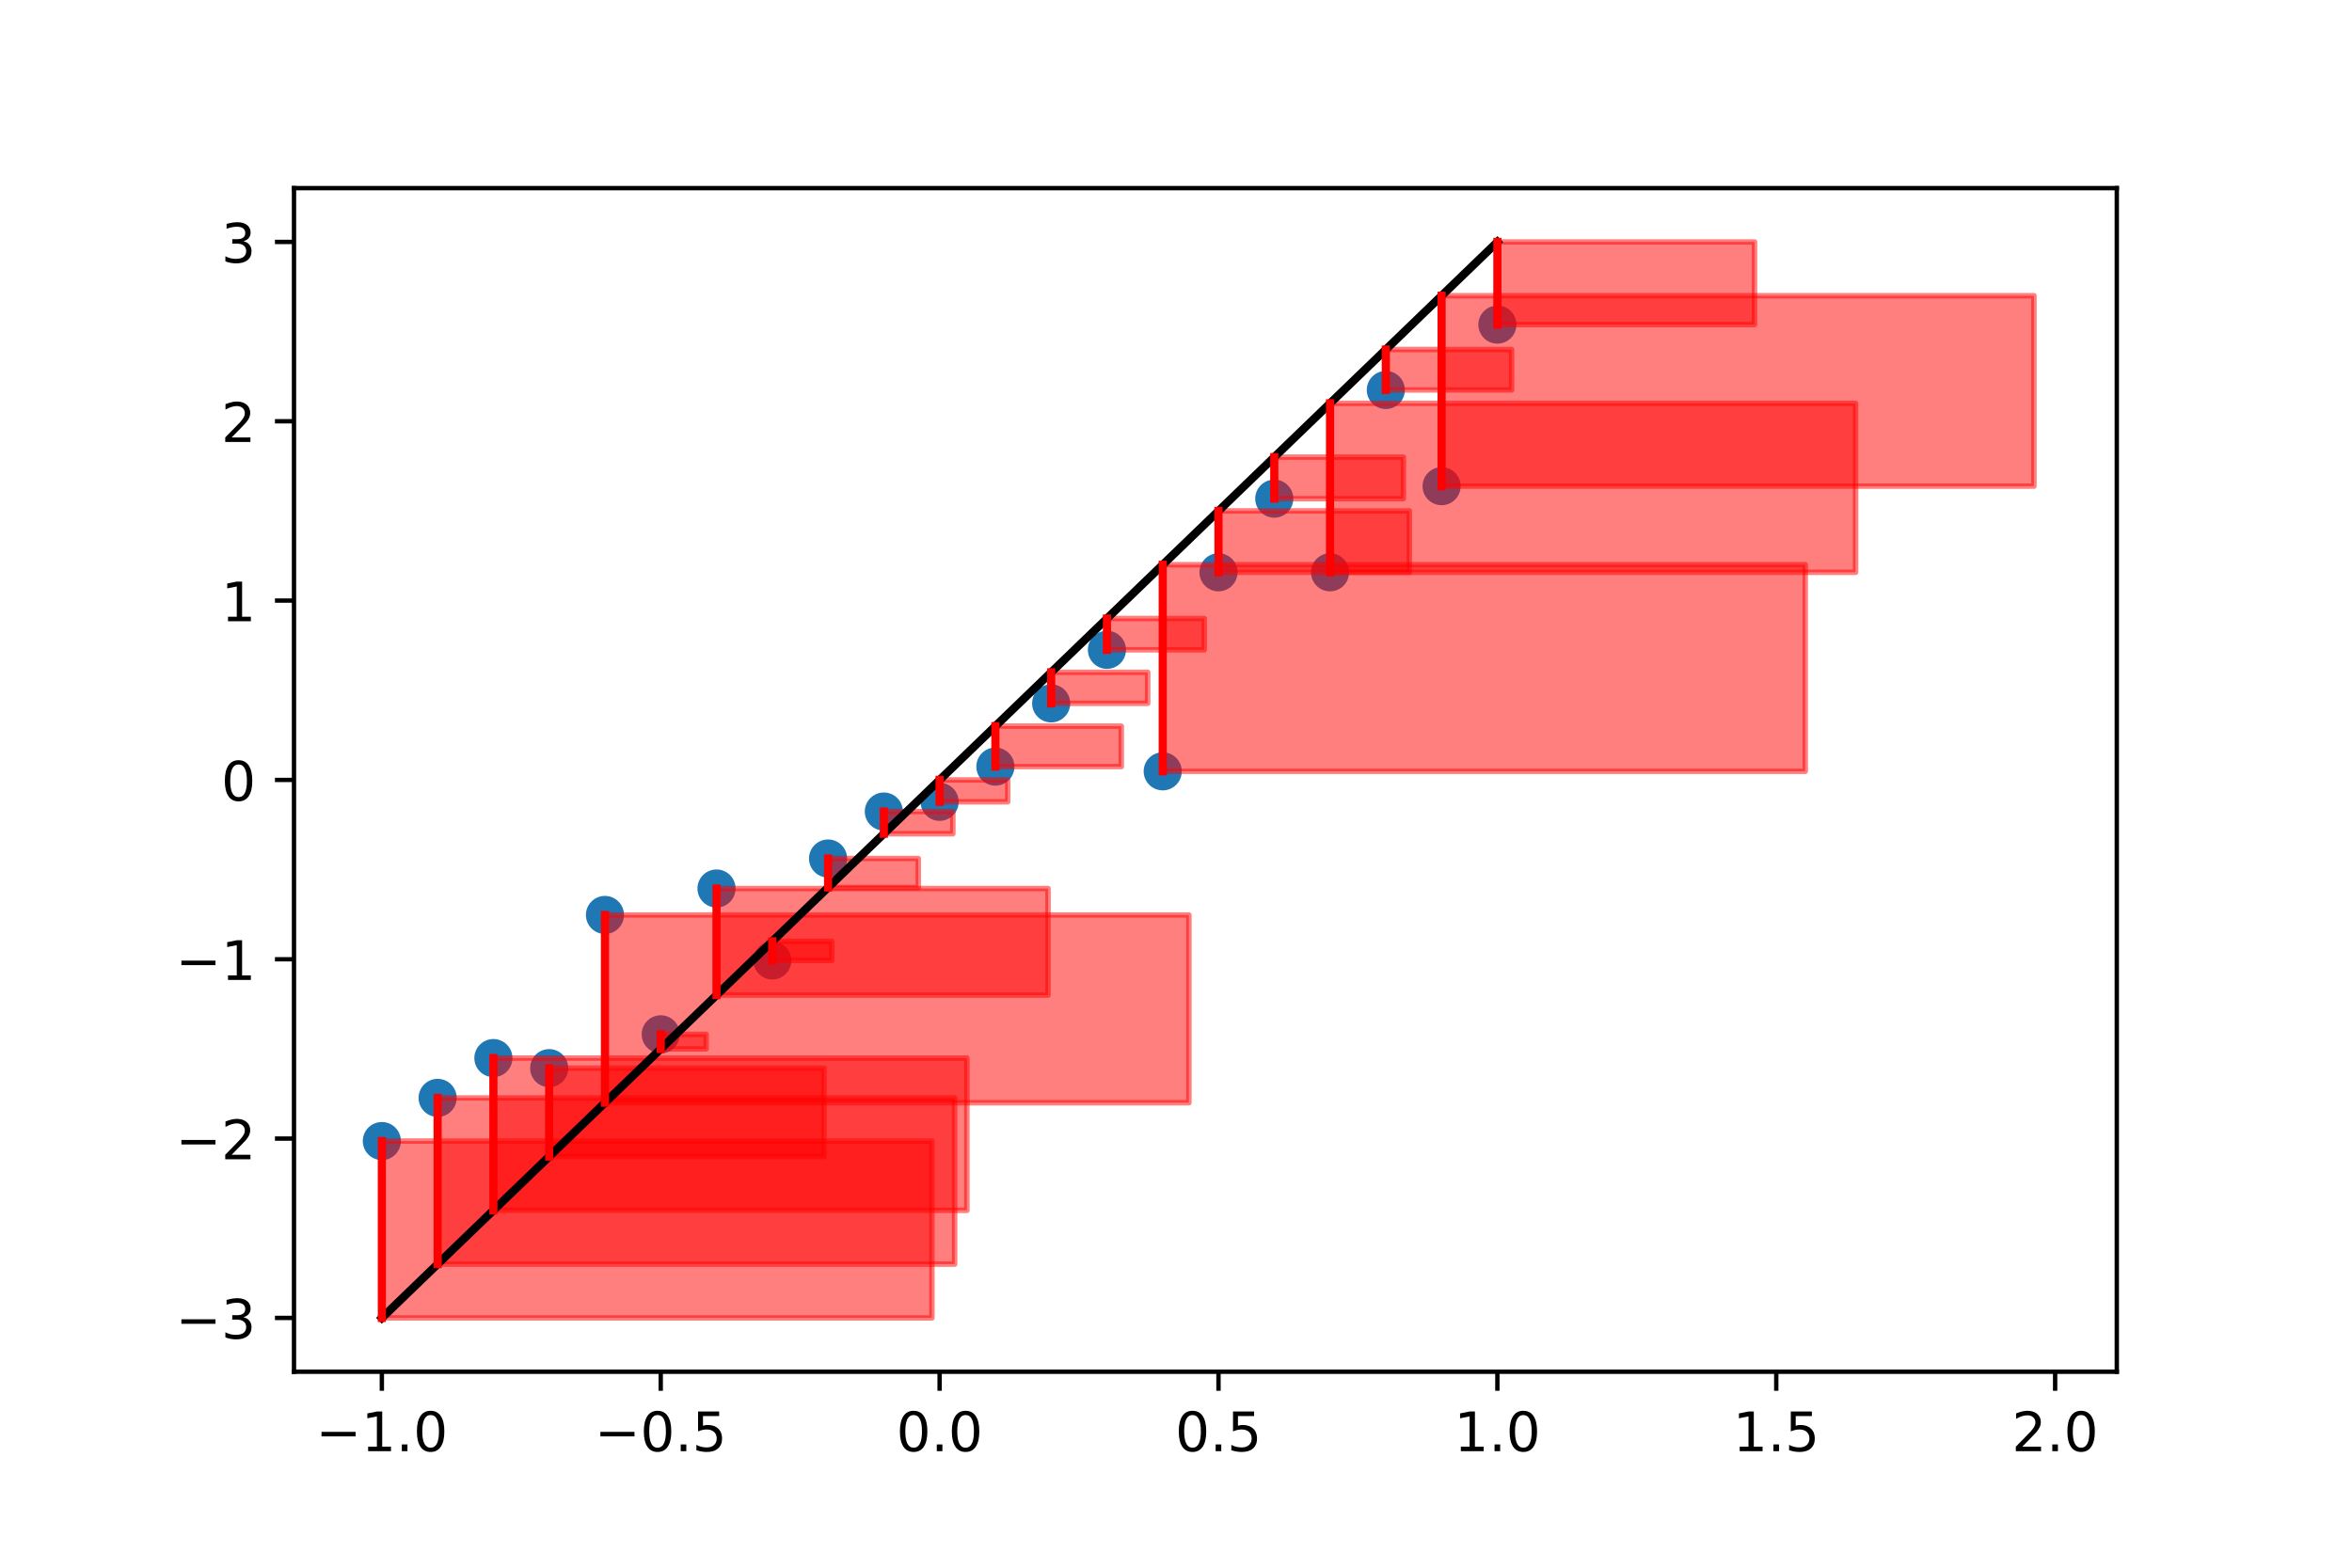 <?xml version="1.0" encoding="utf-8" standalone="no"?>
<!DOCTYPE svg PUBLIC "-//W3C//DTD SVG 1.1//EN"
  "http://www.w3.org/Graphics/SVG/1.1/DTD/svg11.dtd">
<!-- Created with matplotlib (http://matplotlib.org/) -->
<svg height="288pt" version="1.1" viewBox="0 0 432 288" width="432pt" xmlns="http://www.w3.org/2000/svg" xmlns:xlink="http://www.w3.org/1999/xlink">
 <defs>
  <style type="text/css">
*{stroke-linecap:butt;stroke-linejoin:round;}
  </style>
 </defs>
 <g id="figure_1">
  <g id="patch_1">
   <path d="M 0 288 
L 432 288 
L 432 0 
L 0 0 
z
" style="fill:#ffffff;"/>
  </g>
  <g id="axes_1">
   <g id="patch_2">
    <path d="M 54 252 
L 388.8 252 
L 388.8 34.56 
L 54 34.56 
z
" style="fill:#ffffff;"/>
   </g>
   <g id="PathCollection_1">
    <defs>
     <path d="M 0 3 
C 0.796 3 1.559 2.684 2.121 2.121 
C 2.684 1.559 3 0.796 3 0 
C 3 -0.796 2.684 -1.559 2.121 -2.121 
C 1.559 -2.684 0.796 -3 0 -3 
C -0.796 -3 -1.559 -2.684 -2.121 -2.121 
C -2.684 -1.559 -3 -0.796 -3 0 
C -3 0.796 -2.684 1.559 -2.121 2.121 
C -1.559 2.684 -0.796 3 0 3 
z
" id="m9172442407" style="stroke:#1f77b4;"/>
    </defs>
    <g clip-path="url(#p233c77a89f)">
     <use style="fill:#1f77b4;stroke:#1f77b4;" x="70.136" xlink:href="#m9172442407" y="209.625"/>
     <use style="fill:#1f77b4;stroke:#1f77b4;" x="80.381" xlink:href="#m9172442407" y="201.693"/>
     <use style="fill:#1f77b4;stroke:#1f77b4;" x="90.625" xlink:href="#m9172442407" y="194.379"/>
     <use style="fill:#1f77b4;stroke:#1f77b4;" x="100.87" xlink:href="#m9172442407" y="196.229"/>
     <use style="fill:#1f77b4;stroke:#1f77b4;" x="111.115" xlink:href="#m9172442407" y="168.088"/>
     <use style="fill:#1f77b4;stroke:#1f77b4;" x="121.359" xlink:href="#m9172442407" y="190.013"/>
     <use style="fill:#1f77b4;stroke:#1f77b4;" x="131.604" xlink:href="#m9172442407" y="163.23"/>
     <use style="fill:#1f77b4;stroke:#1f77b4;" x="141.849" xlink:href="#m9172442407" y="176.447"/>
     <use style="fill:#1f77b4;stroke:#1f77b4;" x="152.093" xlink:href="#m9172442407" y="157.718"/>
     <use style="fill:#1f77b4;stroke:#1f77b4;" x="162.338" xlink:href="#m9172442407" y="149.086"/>
     <use style="fill:#1f77b4;stroke:#1f77b4;" x="172.582" xlink:href="#m9172442407" y="147.305"/>
     <use style="fill:#1f77b4;stroke:#1f77b4;" x="182.827" xlink:href="#m9172442407" y="140.833"/>
     <use style="fill:#1f77b4;stroke:#1f77b4;" x="193.072" xlink:href="#m9172442407" y="129.216"/>
     <use style="fill:#1f77b4;stroke:#1f77b4;" x="203.316" xlink:href="#m9172442407" y="119.379"/>
     <use style="fill:#1f77b4;stroke:#1f77b4;" x="213.561" xlink:href="#m9172442407" y="141.699"/>
     <use style="fill:#1f77b4;stroke:#1f77b4;" x="223.805" xlink:href="#m9172442407" y="105.135"/>
     <use style="fill:#1f77b4;stroke:#1f77b4;" x="234.05" xlink:href="#m9172442407" y="91.608"/>
     <use style="fill:#1f77b4;stroke:#1f77b4;" x="244.295" xlink:href="#m9172442407" y="105.138"/>
     <use style="fill:#1f77b4;stroke:#1f77b4;" x="254.539" xlink:href="#m9172442407" y="71.642"/>
     <use style="fill:#1f77b4;stroke:#1f77b4;" x="264.784" xlink:href="#m9172442407" y="89.315"/>
     <use style="fill:#1f77b4;stroke:#1f77b4;" x="275.029" xlink:href="#m9172442407" y="59.633"/>
    </g>
   </g>
   <g id="patch_3">
    <path clip-path="url(#p233c77a89f)" d="M 70.136 242.116 
L 70.136 209.625 
L 171.17 209.625 
L 171.17 242.116 
z
" style="fill:#ff0000;opacity:0.5;stroke:#ff0000;stroke-linejoin:miter;"/>
   </g>
   <g id="patch_4">
    <path clip-path="url(#p233c77a89f)" d="M 80.381 232.233 
L 80.381 201.693 
L 175.346 201.693 
L 175.346 232.233 
z
" style="fill:#ff0000;opacity:0.5;stroke:#ff0000;stroke-linejoin:miter;"/>
   </g>
   <g id="patch_5">
    <path clip-path="url(#p233c77a89f)" d="M 90.625 222.349 
L 90.625 194.379 
L 177.601 194.379 
L 177.601 222.349 
z
" style="fill:#ff0000;opacity:0.5;stroke:#ff0000;stroke-linejoin:miter;"/>
   </g>
   <g id="patch_6">
    <path clip-path="url(#p233c77a89f)" d="M 100.87 212.465 
L 100.87 196.229 
L 151.357 196.229 
L 151.357 212.465 
z
" style="fill:#ff0000;opacity:0.5;stroke:#ff0000;stroke-linejoin:miter;"/>
   </g>
   <g id="patch_7">
    <path clip-path="url(#p233c77a89f)" d="M 111.115 202.582 
L 111.115 168.088 
L 218.374 168.088 
L 218.374 202.582 
z
" style="fill:#ff0000;opacity:0.5;stroke:#ff0000;stroke-linejoin:miter;"/>
   </g>
   <g id="patch_8">
    <path clip-path="url(#p233c77a89f)" d="M 121.359 192.698 
L 121.359 190.013 
L 129.708 190.013 
L 129.708 192.698 
z
" style="fill:#ff0000;opacity:0.5;stroke:#ff0000;stroke-linejoin:miter;"/>
   </g>
   <g id="patch_9">
    <path clip-path="url(#p233c77a89f)" d="M 131.604 182.815 
L 131.604 163.23 
L 192.502 163.23 
L 192.502 182.815 
z
" style="fill:#ff0000;opacity:0.5;stroke:#ff0000;stroke-linejoin:miter;"/>
   </g>
   <g id="patch_10">
    <path clip-path="url(#p233c77a89f)" d="M 141.849 172.931 
L 141.849 176.447 
L 152.782 176.447 
L 152.782 172.931 
z
" style="fill:#ff0000;opacity:0.5;stroke:#ff0000;stroke-linejoin:miter;"/>
   </g>
   <g id="patch_11">
    <path clip-path="url(#p233c77a89f)" d="M 152.093 163.047 
L 152.093 157.718 
L 168.665 157.718 
L 168.665 163.047 
z
" style="fill:#ff0000;opacity:0.5;stroke:#ff0000;stroke-linejoin:miter;"/>
   </g>
   <g id="patch_12">
    <path clip-path="url(#p233c77a89f)" d="M 162.338 153.164 
L 162.338 149.086 
L 175.019 149.086 
L 175.019 153.164 
z
" style="fill:#ff0000;opacity:0.5;stroke:#ff0000;stroke-linejoin:miter;"/>
   </g>
   <g id="patch_13">
    <path clip-path="url(#p233c77a89f)" d="M 172.582 143.28 
L 172.582 147.305 
L 185.099 147.305 
L 185.099 143.28 
z
" style="fill:#ff0000;opacity:0.5;stroke:#ff0000;stroke-linejoin:miter;"/>
   </g>
   <g id="patch_14">
    <path clip-path="url(#p233c77a89f)" d="M 182.827 133.396 
L 182.827 140.833 
L 205.951 140.833 
L 205.951 133.396 
z
" style="fill:#ff0000;opacity:0.5;stroke:#ff0000;stroke-linejoin:miter;"/>
   </g>
   <g id="patch_15">
    <path clip-path="url(#p233c77a89f)" d="M 193.072 123.513 
L 193.072 129.216 
L 210.807 129.216 
L 210.807 123.513 
z
" style="fill:#ff0000;opacity:0.5;stroke:#ff0000;stroke-linejoin:miter;"/>
   </g>
   <g id="patch_16">
    <path clip-path="url(#p233c77a89f)" d="M 203.316 113.629 
L 203.316 119.379 
L 221.197 119.379 
L 221.197 113.629 
z
" style="fill:#ff0000;opacity:0.5;stroke:#ff0000;stroke-linejoin:miter;"/>
   </g>
   <g id="patch_17">
    <path clip-path="url(#p233c77a89f)" d="M 213.561 103.745 
L 213.561 141.699 
L 331.58 141.699 
L 331.58 103.745 
z
" style="fill:#ff0000;opacity:0.5;stroke:#ff0000;stroke-linejoin:miter;"/>
   </g>
   <g id="patch_18">
    <path clip-path="url(#p233c77a89f)" d="M 223.805 93.862 
L 223.805 105.135 
L 258.862 105.135 
L 258.862 93.862 
z
" style="fill:#ff0000;opacity:0.5;stroke:#ff0000;stroke-linejoin:miter;"/>
   </g>
   <g id="patch_19">
    <path clip-path="url(#p233c77a89f)" d="M 234.05 83.978 
L 234.05 91.608 
L 257.776 91.608 
L 257.776 83.978 
z
" style="fill:#ff0000;opacity:0.5;stroke:#ff0000;stroke-linejoin:miter;"/>
   </g>
   <g id="patch_20">
    <path clip-path="url(#p233c77a89f)" d="M 244.295 74.095 
L 244.295 105.138 
L 340.825 105.138 
L 340.825 74.095 
z
" style="fill:#ff0000;opacity:0.5;stroke:#ff0000;stroke-linejoin:miter;"/>
   </g>
   <g id="patch_21">
    <path clip-path="url(#p233c77a89f)" d="M 254.539 64.211 
L 254.539 71.642 
L 277.647 71.642 
L 277.647 64.211 
z
" style="fill:#ff0000;opacity:0.5;stroke:#ff0000;stroke-linejoin:miter;"/>
   </g>
   <g id="patch_22">
    <path clip-path="url(#p233c77a89f)" d="M 264.784 54.327 
L 264.784 89.315 
L 373.582 89.315 
L 373.582 54.327 
z
" style="fill:#ff0000;opacity:0.5;stroke:#ff0000;stroke-linejoin:miter;"/>
   </g>
   <g id="patch_23">
    <path clip-path="url(#p233c77a89f)" d="M 275.029 44.444 
L 275.029 59.633 
L 322.261 59.633 
L 322.261 44.444 
z
" style="fill:#ff0000;opacity:0.5;stroke:#ff0000;stroke-linejoin:miter;"/>
   </g>
   <g id="matplotlib.axis_1">
    <g id="xtick_1">
     <g id="line2d_1">
      <defs>
       <path d="M 0 0 
L 0 3.5 
" id="mbfca278d8c" style="stroke:#000000;stroke-width:0.8;"/>
      </defs>
      <g>
       <use style="stroke:#000000;stroke-width:0.8;" x="70.136" xlink:href="#mbfca278d8c" y="252"/>
      </g>
     </g>
     <g id="text_1">
      <!-- −1.0 -->
      <defs>
       <path d="M 10.594 35.5 
L 73.188 35.5 
L 73.188 27.203 
L 10.594 27.203 
z
" id="DejaVuSans-2212"/>
       <path d="M 12.406 8.297 
L 28.516 8.297 
L 28.516 63.922 
L 10.984 60.406 
L 10.984 69.391 
L 28.422 72.906 
L 38.281 72.906 
L 38.281 8.297 
L 54.391 8.297 
L 54.391 0 
L 12.406 0 
z
" id="DejaVuSans-31"/>
       <path d="M 10.688 12.406 
L 21 12.406 
L 21 0 
L 10.688 0 
z
" id="DejaVuSans-2e"/>
       <path d="M 31.781 66.406 
Q 24.172 66.406 20.328 58.906 
Q 16.5 51.422 16.5 36.375 
Q 16.5 21.391 20.328 13.891 
Q 24.172 6.391 31.781 6.391 
Q 39.453 6.391 43.281 13.891 
Q 47.125 21.391 47.125 36.375 
Q 47.125 51.422 43.281 58.906 
Q 39.453 66.406 31.781 66.406 
z
M 31.781 74.219 
Q 44.047 74.219 50.516 64.516 
Q 56.984 54.828 56.984 36.375 
Q 56.984 17.969 50.516 8.266 
Q 44.047 -1.422 31.781 -1.422 
Q 19.531 -1.422 13.062 8.266 
Q 6.594 17.969 6.594 36.375 
Q 6.594 54.828 13.062 64.516 
Q 19.531 74.219 31.781 74.219 
z
" id="DejaVuSans-30"/>
      </defs>
      <g transform="translate(57.995 266.598)scale(0.1 -0.1)">
       <use xlink:href="#DejaVuSans-2212"/>
       <use x="83.789" xlink:href="#DejaVuSans-31"/>
       <use x="147.412" xlink:href="#DejaVuSans-2e"/>
       <use x="179.199" xlink:href="#DejaVuSans-30"/>
      </g>
     </g>
    </g>
    <g id="xtick_2">
     <g id="line2d_2">
      <g>
       <use style="stroke:#000000;stroke-width:0.8;" x="121.359" xlink:href="#mbfca278d8c" y="252"/>
      </g>
     </g>
     <g id="text_2">
      <!-- −0.5 -->
      <defs>
       <path d="M 10.797 72.906 
L 49.516 72.906 
L 49.516 64.594 
L 19.828 64.594 
L 19.828 46.734 
Q 21.969 47.469 24.109 47.828 
Q 26.266 48.188 28.422 48.188 
Q 40.625 48.188 47.75 41.5 
Q 54.891 34.812 54.891 23.391 
Q 54.891 11.625 47.562 5.094 
Q 40.234 -1.422 26.906 -1.422 
Q 22.312 -1.422 17.547 -0.641 
Q 12.797 0.141 7.719 1.703 
L 7.719 11.625 
Q 12.109 9.234 16.797 8.062 
Q 21.484 6.891 26.703 6.891 
Q 35.156 6.891 40.078 11.328 
Q 45.016 15.766 45.016 23.391 
Q 45.016 31 40.078 35.438 
Q 35.156 39.891 26.703 39.891 
Q 22.75 39.891 18.812 39.016 
Q 14.891 38.141 10.797 36.281 
z
" id="DejaVuSans-35"/>
      </defs>
      <g transform="translate(109.218 266.598)scale(0.1 -0.1)">
       <use xlink:href="#DejaVuSans-2212"/>
       <use x="83.789" xlink:href="#DejaVuSans-30"/>
       <use x="147.412" xlink:href="#DejaVuSans-2e"/>
       <use x="179.199" xlink:href="#DejaVuSans-35"/>
      </g>
     </g>
    </g>
    <g id="xtick_3">
     <g id="line2d_3">
      <g>
       <use style="stroke:#000000;stroke-width:0.8;" x="172.582" xlink:href="#mbfca278d8c" y="252"/>
      </g>
     </g>
     <g id="text_3">
      <!-- 0.0 -->
      <g transform="translate(164.631 266.598)scale(0.1 -0.1)">
       <use xlink:href="#DejaVuSans-30"/>
       <use x="63.623" xlink:href="#DejaVuSans-2e"/>
       <use x="95.41" xlink:href="#DejaVuSans-30"/>
      </g>
     </g>
    </g>
    <g id="xtick_4">
     <g id="line2d_4">
      <g>
       <use style="stroke:#000000;stroke-width:0.8;" x="223.805" xlink:href="#mbfca278d8c" y="252"/>
      </g>
     </g>
     <g id="text_4">
      <!-- 0.5 -->
      <g transform="translate(215.854 266.598)scale(0.1 -0.1)">
       <use xlink:href="#DejaVuSans-30"/>
       <use x="63.623" xlink:href="#DejaVuSans-2e"/>
       <use x="95.41" xlink:href="#DejaVuSans-35"/>
      </g>
     </g>
    </g>
    <g id="xtick_5">
     <g id="line2d_5">
      <g>
       <use style="stroke:#000000;stroke-width:0.8;" x="275.029" xlink:href="#mbfca278d8c" y="252"/>
      </g>
     </g>
     <g id="text_5">
      <!-- 1.0 -->
      <g transform="translate(267.077 266.598)scale(0.1 -0.1)">
       <use xlink:href="#DejaVuSans-31"/>
       <use x="63.623" xlink:href="#DejaVuSans-2e"/>
       <use x="95.41" xlink:href="#DejaVuSans-30"/>
      </g>
     </g>
    </g>
    <g id="xtick_6">
     <g id="line2d_6">
      <g>
       <use style="stroke:#000000;stroke-width:0.8;" x="326.252" xlink:href="#mbfca278d8c" y="252"/>
      </g>
     </g>
     <g id="text_6">
      <!-- 1.5 -->
      <g transform="translate(318.3 266.598)scale(0.1 -0.1)">
       <use xlink:href="#DejaVuSans-31"/>
       <use x="63.623" xlink:href="#DejaVuSans-2e"/>
       <use x="95.41" xlink:href="#DejaVuSans-35"/>
      </g>
     </g>
    </g>
    <g id="xtick_7">
     <g id="line2d_7">
      <g>
       <use style="stroke:#000000;stroke-width:0.8;" x="377.475" xlink:href="#mbfca278d8c" y="252"/>
      </g>
     </g>
     <g id="text_7">
      <!-- 2.0 -->
      <defs>
       <path d="M 19.188 8.297 
L 53.609 8.297 
L 53.609 0 
L 7.328 0 
L 7.328 8.297 
Q 12.938 14.109 22.625 23.891 
Q 32.328 33.688 34.812 36.531 
Q 39.547 41.844 41.422 45.531 
Q 43.312 49.219 43.312 52.781 
Q 43.312 58.594 39.234 62.25 
Q 35.156 65.922 28.609 65.922 
Q 23.969 65.922 18.812 64.312 
Q 13.672 62.703 7.812 59.422 
L 7.812 69.391 
Q 13.766 71.781 18.938 73 
Q 24.125 74.219 28.422 74.219 
Q 39.75 74.219 46.484 68.547 
Q 53.219 62.891 53.219 53.422 
Q 53.219 48.922 51.531 44.891 
Q 49.859 40.875 45.406 35.406 
Q 44.188 33.984 37.641 27.219 
Q 31.109 20.453 19.188 8.297 
z
" id="DejaVuSans-32"/>
      </defs>
      <g transform="translate(369.523 266.598)scale(0.1 -0.1)">
       <use xlink:href="#DejaVuSans-32"/>
       <use x="63.623" xlink:href="#DejaVuSans-2e"/>
       <use x="95.41" xlink:href="#DejaVuSans-30"/>
      </g>
     </g>
    </g>
   </g>
   <g id="matplotlib.axis_2">
    <g id="ytick_1">
     <g id="line2d_8">
      <defs>
       <path d="M 0 0 
L -3.5 0 
" id="mfd1225557b" style="stroke:#000000;stroke-width:0.8;"/>
      </defs>
      <g>
       <use style="stroke:#000000;stroke-width:0.8;" x="54" xlink:href="#mfd1225557b" y="242.116"/>
      </g>
     </g>
     <g id="text_8">
      <!-- −3 -->
      <defs>
       <path d="M 40.578 39.312 
Q 47.656 37.797 51.625 33 
Q 55.609 28.219 55.609 21.188 
Q 55.609 10.406 48.188 4.484 
Q 40.766 -1.422 27.094 -1.422 
Q 22.516 -1.422 17.656 -0.516 
Q 12.797 0.391 7.625 2.203 
L 7.625 11.719 
Q 11.719 9.328 16.594 8.109 
Q 21.484 6.891 26.812 6.891 
Q 36.078 6.891 40.938 10.547 
Q 45.797 14.203 45.797 21.188 
Q 45.797 27.641 41.281 31.266 
Q 36.766 34.906 28.719 34.906 
L 20.219 34.906 
L 20.219 43.016 
L 29.109 43.016 
Q 36.375 43.016 40.234 45.922 
Q 44.094 48.828 44.094 54.297 
Q 44.094 59.906 40.109 62.906 
Q 36.141 65.922 28.719 65.922 
Q 24.656 65.922 20.016 65.031 
Q 15.375 64.156 9.812 62.312 
L 9.812 71.094 
Q 15.438 72.656 20.344 73.438 
Q 25.25 74.219 29.594 74.219 
Q 40.828 74.219 47.359 69.109 
Q 53.906 64.016 53.906 55.328 
Q 53.906 49.266 50.438 45.094 
Q 46.969 40.922 40.578 39.312 
z
" id="DejaVuSans-33"/>
      </defs>
      <g transform="translate(32.258 245.916)scale(0.1 -0.1)">
       <use xlink:href="#DejaVuSans-2212"/>
       <use x="83.789" xlink:href="#DejaVuSans-33"/>
      </g>
     </g>
    </g>
    <g id="ytick_2">
     <g id="line2d_9">
      <g>
       <use style="stroke:#000000;stroke-width:0.8;" x="54" xlink:href="#mfd1225557b" y="209.171"/>
      </g>
     </g>
     <g id="text_9">
      <!-- −2 -->
      <g transform="translate(32.258 212.97)scale(0.1 -0.1)">
       <use xlink:href="#DejaVuSans-2212"/>
       <use x="83.789" xlink:href="#DejaVuSans-32"/>
      </g>
     </g>
    </g>
    <g id="ytick_3">
     <g id="line2d_10">
      <g>
       <use style="stroke:#000000;stroke-width:0.8;" x="54" xlink:href="#mfd1225557b" y="176.225"/>
      </g>
     </g>
     <g id="text_10">
      <!-- −1 -->
      <g transform="translate(32.258 180.025)scale(0.1 -0.1)">
       <use xlink:href="#DejaVuSans-2212"/>
       <use x="83.789" xlink:href="#DejaVuSans-31"/>
      </g>
     </g>
    </g>
    <g id="ytick_4">
     <g id="line2d_11">
      <g>
       <use style="stroke:#000000;stroke-width:0.8;" x="54" xlink:href="#mfd1225557b" y="143.28"/>
      </g>
     </g>
     <g id="text_11">
      <!-- 0 -->
      <g transform="translate(40.638 147.079)scale(0.1 -0.1)">
       <use xlink:href="#DejaVuSans-30"/>
      </g>
     </g>
    </g>
    <g id="ytick_5">
     <g id="line2d_12">
      <g>
       <use style="stroke:#000000;stroke-width:0.8;" x="54" xlink:href="#mfd1225557b" y="110.335"/>
      </g>
     </g>
     <g id="text_12">
      <!-- 1 -->
      <g transform="translate(40.638 114.134)scale(0.1 -0.1)">
       <use xlink:href="#DejaVuSans-31"/>
      </g>
     </g>
    </g>
    <g id="ytick_6">
     <g id="line2d_13">
      <g>
       <use style="stroke:#000000;stroke-width:0.8;" x="54" xlink:href="#mfd1225557b" y="77.389"/>
      </g>
     </g>
     <g id="text_13">
      <!-- 2 -->
      <g transform="translate(40.638 81.188)scale(0.1 -0.1)">
       <use xlink:href="#DejaVuSans-32"/>
      </g>
     </g>
    </g>
    <g id="ytick_7">
     <g id="line2d_14">
      <g>
       <use style="stroke:#000000;stroke-width:0.8;" x="54" xlink:href="#mfd1225557b" y="44.444"/>
      </g>
     </g>
     <g id="text_14">
      <!-- 3 -->
      <g transform="translate(40.638 48.243)scale(0.1 -0.1)">
       <use xlink:href="#DejaVuSans-33"/>
      </g>
     </g>
    </g>
   </g>
   <g id="line2d_15">
    <path clip-path="url(#p233c77a89f)" d="M 70.136 242.116 
L 275.029 44.444 
L 275.029 44.444 
" style="fill:none;stroke:#000000;stroke-linecap:square;stroke-width:1.5;"/>
   </g>
   <g id="line2d_16">
    <path clip-path="url(#p233c77a89f)" d="M 70.136 209.625 
L 70.136 242.116 
" style="fill:none;stroke:#ff0000;stroke-linecap:square;stroke-width:1.5;"/>
   </g>
   <g id="line2d_17">
    <path clip-path="url(#p233c77a89f)" d="M 80.381 201.693 
L 80.381 232.233 
" style="fill:none;stroke:#ff0000;stroke-linecap:square;stroke-width:1.5;"/>
   </g>
   <g id="line2d_18">
    <path clip-path="url(#p233c77a89f)" d="M 90.625 194.379 
L 90.625 222.349 
" style="fill:none;stroke:#ff0000;stroke-linecap:square;stroke-width:1.5;"/>
   </g>
   <g id="line2d_19">
    <path clip-path="url(#p233c77a89f)" d="M 100.87 196.229 
L 100.87 212.465 
" style="fill:none;stroke:#ff0000;stroke-linecap:square;stroke-width:1.5;"/>
   </g>
   <g id="line2d_20">
    <path clip-path="url(#p233c77a89f)" d="M 111.115 168.088 
L 111.115 202.582 
" style="fill:none;stroke:#ff0000;stroke-linecap:square;stroke-width:1.5;"/>
   </g>
   <g id="line2d_21">
    <path clip-path="url(#p233c77a89f)" d="M 121.359 190.013 
L 121.359 192.698 
" style="fill:none;stroke:#ff0000;stroke-linecap:square;stroke-width:1.5;"/>
   </g>
   <g id="line2d_22">
    <path clip-path="url(#p233c77a89f)" d="M 131.604 163.23 
L 131.604 182.815 
" style="fill:none;stroke:#ff0000;stroke-linecap:square;stroke-width:1.5;"/>
   </g>
   <g id="line2d_23">
    <path clip-path="url(#p233c77a89f)" d="M 141.849 176.447 
L 141.849 172.931 
" style="fill:none;stroke:#ff0000;stroke-linecap:square;stroke-width:1.5;"/>
   </g>
   <g id="line2d_24">
    <path clip-path="url(#p233c77a89f)" d="M 152.093 157.718 
L 152.093 163.047 
" style="fill:none;stroke:#ff0000;stroke-linecap:square;stroke-width:1.5;"/>
   </g>
   <g id="line2d_25">
    <path clip-path="url(#p233c77a89f)" d="M 162.338 149.086 
L 162.338 153.164 
" style="fill:none;stroke:#ff0000;stroke-linecap:square;stroke-width:1.5;"/>
   </g>
   <g id="line2d_26">
    <path clip-path="url(#p233c77a89f)" d="M 172.582 147.305 
L 172.582 143.28 
" style="fill:none;stroke:#ff0000;stroke-linecap:square;stroke-width:1.5;"/>
   </g>
   <g id="line2d_27">
    <path clip-path="url(#p233c77a89f)" d="M 182.827 140.833 
L 182.827 133.396 
" style="fill:none;stroke:#ff0000;stroke-linecap:square;stroke-width:1.5;"/>
   </g>
   <g id="line2d_28">
    <path clip-path="url(#p233c77a89f)" d="M 193.072 129.216 
L 193.072 123.513 
" style="fill:none;stroke:#ff0000;stroke-linecap:square;stroke-width:1.5;"/>
   </g>
   <g id="line2d_29">
    <path clip-path="url(#p233c77a89f)" d="M 203.316 119.379 
L 203.316 113.629 
" style="fill:none;stroke:#ff0000;stroke-linecap:square;stroke-width:1.5;"/>
   </g>
   <g id="line2d_30">
    <path clip-path="url(#p233c77a89f)" d="M 213.561 141.699 
L 213.561 103.745 
" style="fill:none;stroke:#ff0000;stroke-linecap:square;stroke-width:1.5;"/>
   </g>
   <g id="line2d_31">
    <path clip-path="url(#p233c77a89f)" d="M 223.805 105.135 
L 223.805 93.862 
" style="fill:none;stroke:#ff0000;stroke-linecap:square;stroke-width:1.5;"/>
   </g>
   <g id="line2d_32">
    <path clip-path="url(#p233c77a89f)" d="M 234.05 91.608 
L 234.05 83.978 
" style="fill:none;stroke:#ff0000;stroke-linecap:square;stroke-width:1.5;"/>
   </g>
   <g id="line2d_33">
    <path clip-path="url(#p233c77a89f)" d="M 244.295 105.138 
L 244.295 74.095 
" style="fill:none;stroke:#ff0000;stroke-linecap:square;stroke-width:1.5;"/>
   </g>
   <g id="line2d_34">
    <path clip-path="url(#p233c77a89f)" d="M 254.539 71.642 
L 254.539 64.211 
" style="fill:none;stroke:#ff0000;stroke-linecap:square;stroke-width:1.5;"/>
   </g>
   <g id="line2d_35">
    <path clip-path="url(#p233c77a89f)" d="M 264.784 89.315 
L 264.784 54.327 
" style="fill:none;stroke:#ff0000;stroke-linecap:square;stroke-width:1.5;"/>
   </g>
   <g id="line2d_36">
    <path clip-path="url(#p233c77a89f)" d="M 275.029 59.633 
L 275.029 44.444 
" style="fill:none;stroke:#ff0000;stroke-linecap:square;stroke-width:1.5;"/>
   </g>
   <g id="patch_24">
    <path d="M 54 252 
L 54 34.56 
" style="fill:none;stroke:#000000;stroke-linecap:square;stroke-linejoin:miter;stroke-width:0.8;"/>
   </g>
   <g id="patch_25">
    <path d="M 388.8 252 
L 388.8 34.56 
" style="fill:none;stroke:#000000;stroke-linecap:square;stroke-linejoin:miter;stroke-width:0.8;"/>
   </g>
   <g id="patch_26">
    <path d="M 54 252 
L 388.8 252 
" style="fill:none;stroke:#000000;stroke-linecap:square;stroke-linejoin:miter;stroke-width:0.8;"/>
   </g>
   <g id="patch_27">
    <path d="M 54 34.56 
L 388.8 34.56 
" style="fill:none;stroke:#000000;stroke-linecap:square;stroke-linejoin:miter;stroke-width:0.8;"/>
   </g>
  </g>
 </g>
 <defs>
  <clipPath id="p233c77a89f">
   <rect height="217.44" width="334.8" x="54" y="34.56"/>
  </clipPath>
 </defs>
</svg>
